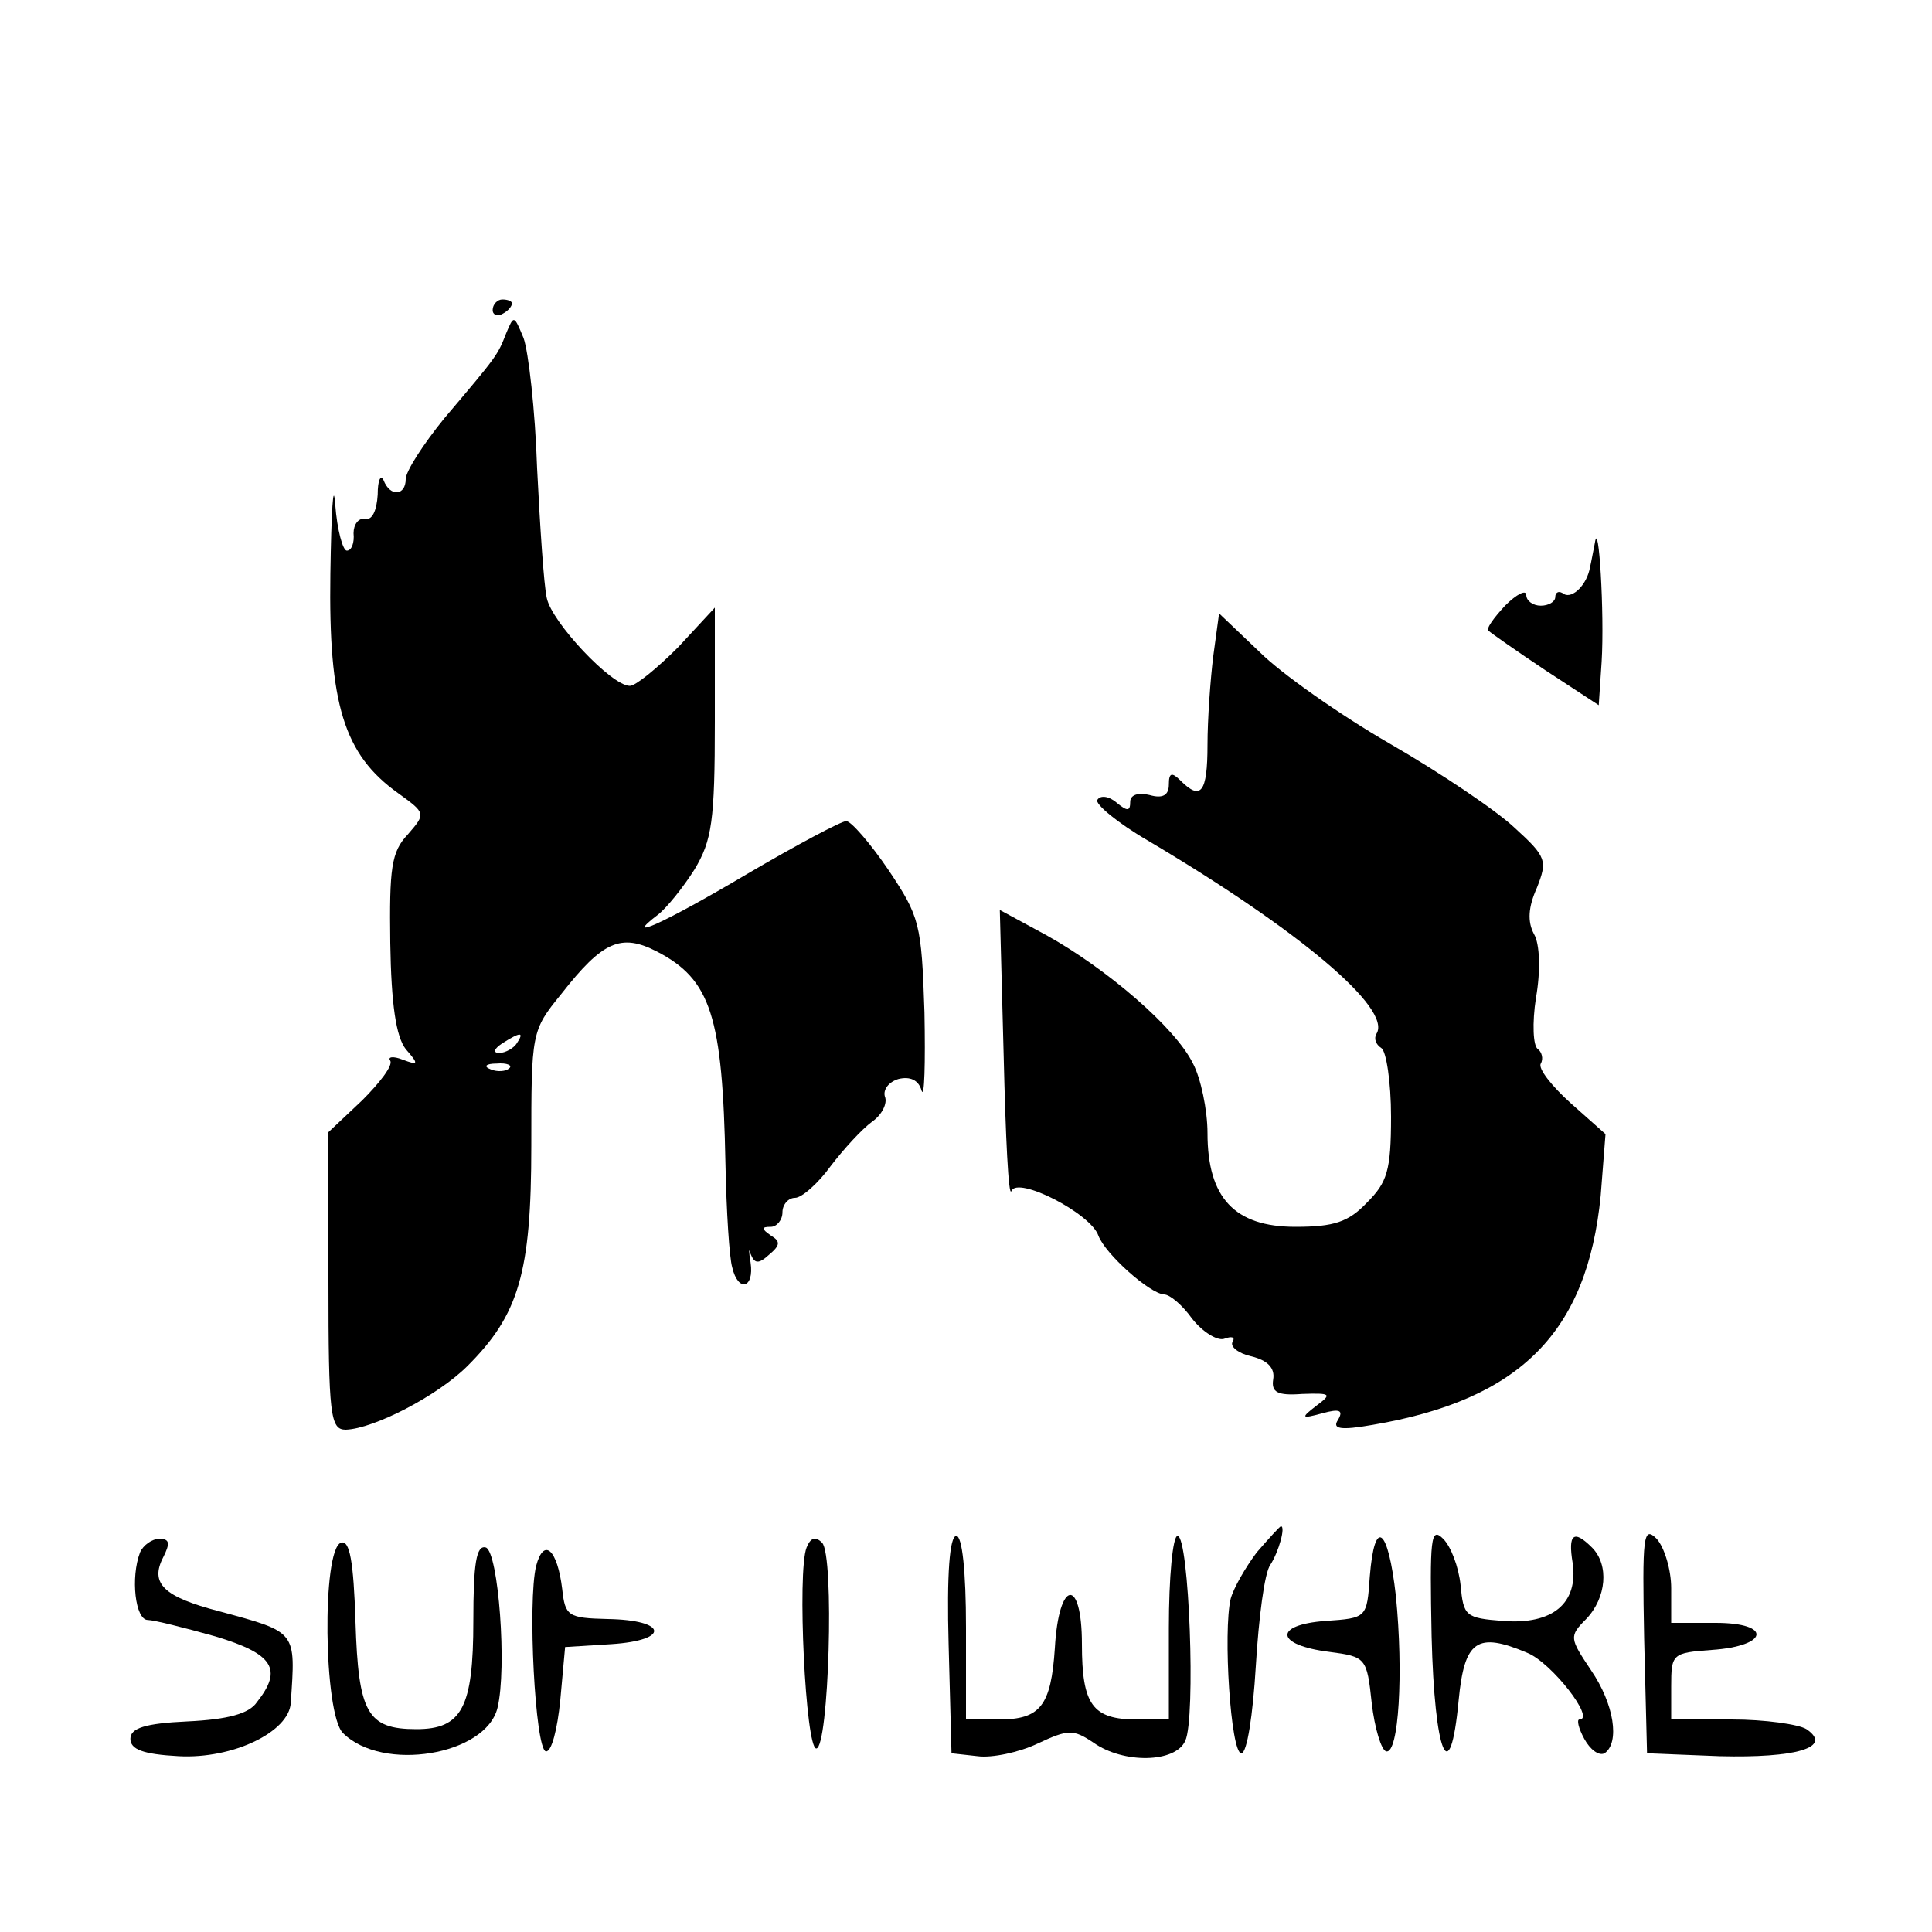 <?xml version="1.0" standalone="no"?>
<!DOCTYPE svg PUBLIC "-//W3C//DTD SVG 20010904//EN"
 "http://www.w3.org/TR/2001/REC-SVG-20010904/DTD/svg10.dtd">
<svg version="1.0" xmlns="http://www.w3.org/2000/svg"
 width="200pt" height="200pt" viewBox="0 0 200 200"
 preserveAspectRatio="xMidYMid meet">
<g transform="translate(0,200) scale(0.1,-0.1)"
fill="#000000" stroke="none">
<path d="M510 1679 c0 -5 5 -7 10 -4 6 3 10 8 10 11 0 2 -4 4 -10 4 -5 0 -10
-5 -10 -11z"/>
<path d="M524 1655 c-9 -23 -9 -23 -64 -88 -22 -27 -40 -55 -40 -63 0 -17 -16
-19 -23 -1 -3 6 -6 0 -6 -15 -1 -17 -6 -27 -13 -25 -7 1 -12 -6 -12 -15 1 -10
-2 -18 -7 -18 -4 0 -10 21 -12 48 -2 26 -4 -7 -5 -72 -2 -135 14 -187 70 -227
29 -21 29 -21 10 -43 -17 -18 -19 -35 -18 -112 1 -64 6 -97 16 -110 14 -16 13
-17 -3 -11 -10 4 -16 3 -13 -1 3 -5 -11 -23 -29 -41 l-35 -33 0 -154 c0 -140
2 -154 18 -154 29 1 95 35 126 66 53 53 66 96 66 228 0 117 0 119 31 157 43
55 62 63 99 44 56 -29 68 -67 71 -220 1 -49 4 -97 7 -107 6 -26 23 -22 19 5
-2 12 -2 16 0 9 4 -10 8 -11 19 -1 12 10 12 14 2 20 -10 7 -10 9 0 9 6 0 12 7
12 15 0 8 6 15 13 15 7 0 24 15 37 33 13 17 32 38 43 46 10 7 16 19 13 26 -2
7 4 15 14 18 12 3 21 -1 24 -12 3 -9 4 28 3 81 -3 92 -5 99 -37 147 -19 28
-39 51 -44 51 -5 0 -52 -25 -103 -55 -88 -52 -129 -70 -92 -42 9 7 26 28 38
47 18 30 21 50 21 153 l0 118 -38 -41 c-22 -22 -44 -40 -50 -40 -19 0 -81 66
-86 91 -3 13 -7 74 -10 134 -2 61 -9 121 -14 135 -10 24 -10 24 -18 5z m11
-735 c-3 -5 -12 -10 -18 -10 -7 0 -6 4 3 10 19 12 23 12 15 0z m-8 -26 c-3 -3
-12 -4 -19 -1 -8 3 -5 6 6 6 11 1 17 -2 13 -5z"/>
<path d="M1651 1438 c-2 -10 -4 -21 -5 -25 -3 -18 -18 -33 -27 -28 -5 4 -9 2
-9 -3 0 -5 -7 -9 -15 -9 -8 0 -15 5 -15 11 0 6 -10 1 -22 -11 -12 -13 -20 -24
-17 -26 2 -2 29 -21 59 -41 l55 -36 3 45 c3 50 -3 150 -7 123z"/>
<path d="M1256 1321 c-3 -24 -6 -66 -6 -92 0 -50 -7 -58 -28 -37 -9 9 -12 8
-12 -4 0 -11 -6 -15 -20 -11 -12 3 -20 0 -20 -7 0 -10 -3 -10 -14 -1 -8 7 -17
8 -20 3 -3 -4 21 -24 52 -42 157 -93 253 -174 237 -200 -3 -5 -1 -11 5 -15 5
-3 10 -35 10 -71 0 -56 -4 -68 -25 -89 -19 -20 -34 -25 -74 -25 -63 0 -91 30
-91 97 0 24 -7 57 -15 72 -18 37 -89 98 -152 133 l-48 26 4 -151 c2 -84 5
-147 8 -140 6 16 82 -23 90 -46 7 -19 53 -60 68 -61 6 0 19 -11 29 -25 11 -14
26 -23 33 -21 8 3 12 2 9 -3 -3 -5 6 -12 19 -15 17 -4 25 -12 23 -24 -2 -13 4
-17 30 -15 30 1 31 0 15 -12 -17 -13 -16 -14 6 -8 18 5 22 3 16 -7 -6 -9 2
-11 36 -5 153 26 222 96 236 237 l5 64 -36 32 c-20 18 -34 36 -31 41 3 5 1 12
-3 15 -5 3 -6 27 -2 53 5 28 4 56 -2 66 -7 13 -6 28 3 48 11 28 10 32 -23 62
-19 18 -77 57 -129 87 -52 30 -113 73 -135 95 l-42 40 -6 -44z"/>
<path d="M1301 393 c-12 -16 -24 -37 -27 -48 -8 -34 0 -160 11 -160 6 0 12 40
15 90 3 50 9 97 15 105 9 14 16 40 11 40 -1 0 -12 -12 -25 -27z"/>
<path d="M1482 306 c3 -122 19 -161 28 -66 6 62 19 71 71 49 25 -10 71 -69 54
-69 -3 0 -1 -9 5 -20 6 -11 15 -18 21 -15 16 11 10 51 -14 86 -22 33 -23 35
-5 53 21 22 24 56 6 74 -19 19 -25 14 -20 -16 6 -42 -21 -64 -72 -60 -39 3
-41 5 -44 37 -2 19 -10 40 -18 48 -13 13 -14 1 -12 -101z"/>
<path d="M1702 304 l3 -119 75 -3 c79 -2 118 9 90 28 -8 5 -43 10 -77 10 l-63
0 0 34 c0 34 1 35 42 38 59 4 63 28 4 28 l-46 0 0 36 c0 19 -7 42 -15 51 -14
14 -15 3 -13 -103z"/>
<path d="M145 393 c-10 -26 -5 -70 8 -70 6 0 38 -8 70 -17 60 -18 70 -34 43
-68 -8 -12 -30 -18 -72 -20 -44 -2 -59 -7 -59 -18 0 -11 13 -16 50 -18 56 -3
114 25 116 55 5 75 7 73 -74 95 -58 15 -72 29 -58 56 7 14 7 19 -4 19 -8 0
-17 -7 -20 -14z"/>
<path d="M353 403 c-20 -7 -18 -177 2 -197 41 -41 148 -23 160 26 10 41 1 161
-12 166 -10 3 -13 -17 -13 -76 0 -90 -12 -112 -59 -112 -51 0 -60 17 -63 111
-2 63 -6 85 -15 82z"/>
<path d="M835 398 c-10 -25 -1 -208 10 -208 13 0 19 200 6 213 -7 7 -12 5 -16
-5z"/>
<path d="M982 298 l3 -113 27 -3 c15 -2 43 4 62 13 32 15 37 15 58 1 31 -22
85 -21 95 2 11 23 4 212 -8 212 -5 0 -9 -43 -9 -95 l0 -95 -33 0 c-46 0 -57
15 -57 78 0 70 -24 67 -28 -4 -4 -60 -15 -74 -58 -74 l-34 0 0 95 c0 59 -4 95
-10 95 -7 0 -10 -40 -8 -112z"/>
<path d="M1418 368 c-3 -43 -3 -43 -46 -46 -54 -4 -52 -25 4 -32 38 -5 39 -6
44 -53 3 -26 10 -49 15 -50 13 -3 18 81 10 161 -8 71 -22 82 -27 20z"/>
<path d="M555 379 c-9 -37 -1 -189 10 -192 6 -1 12 23 15 53 l5 55 48 3 c61 4
58 25 -4 26 -41 1 -44 3 -47 31 -5 41 -19 54 -27 24z"/>
</g>
</svg>
